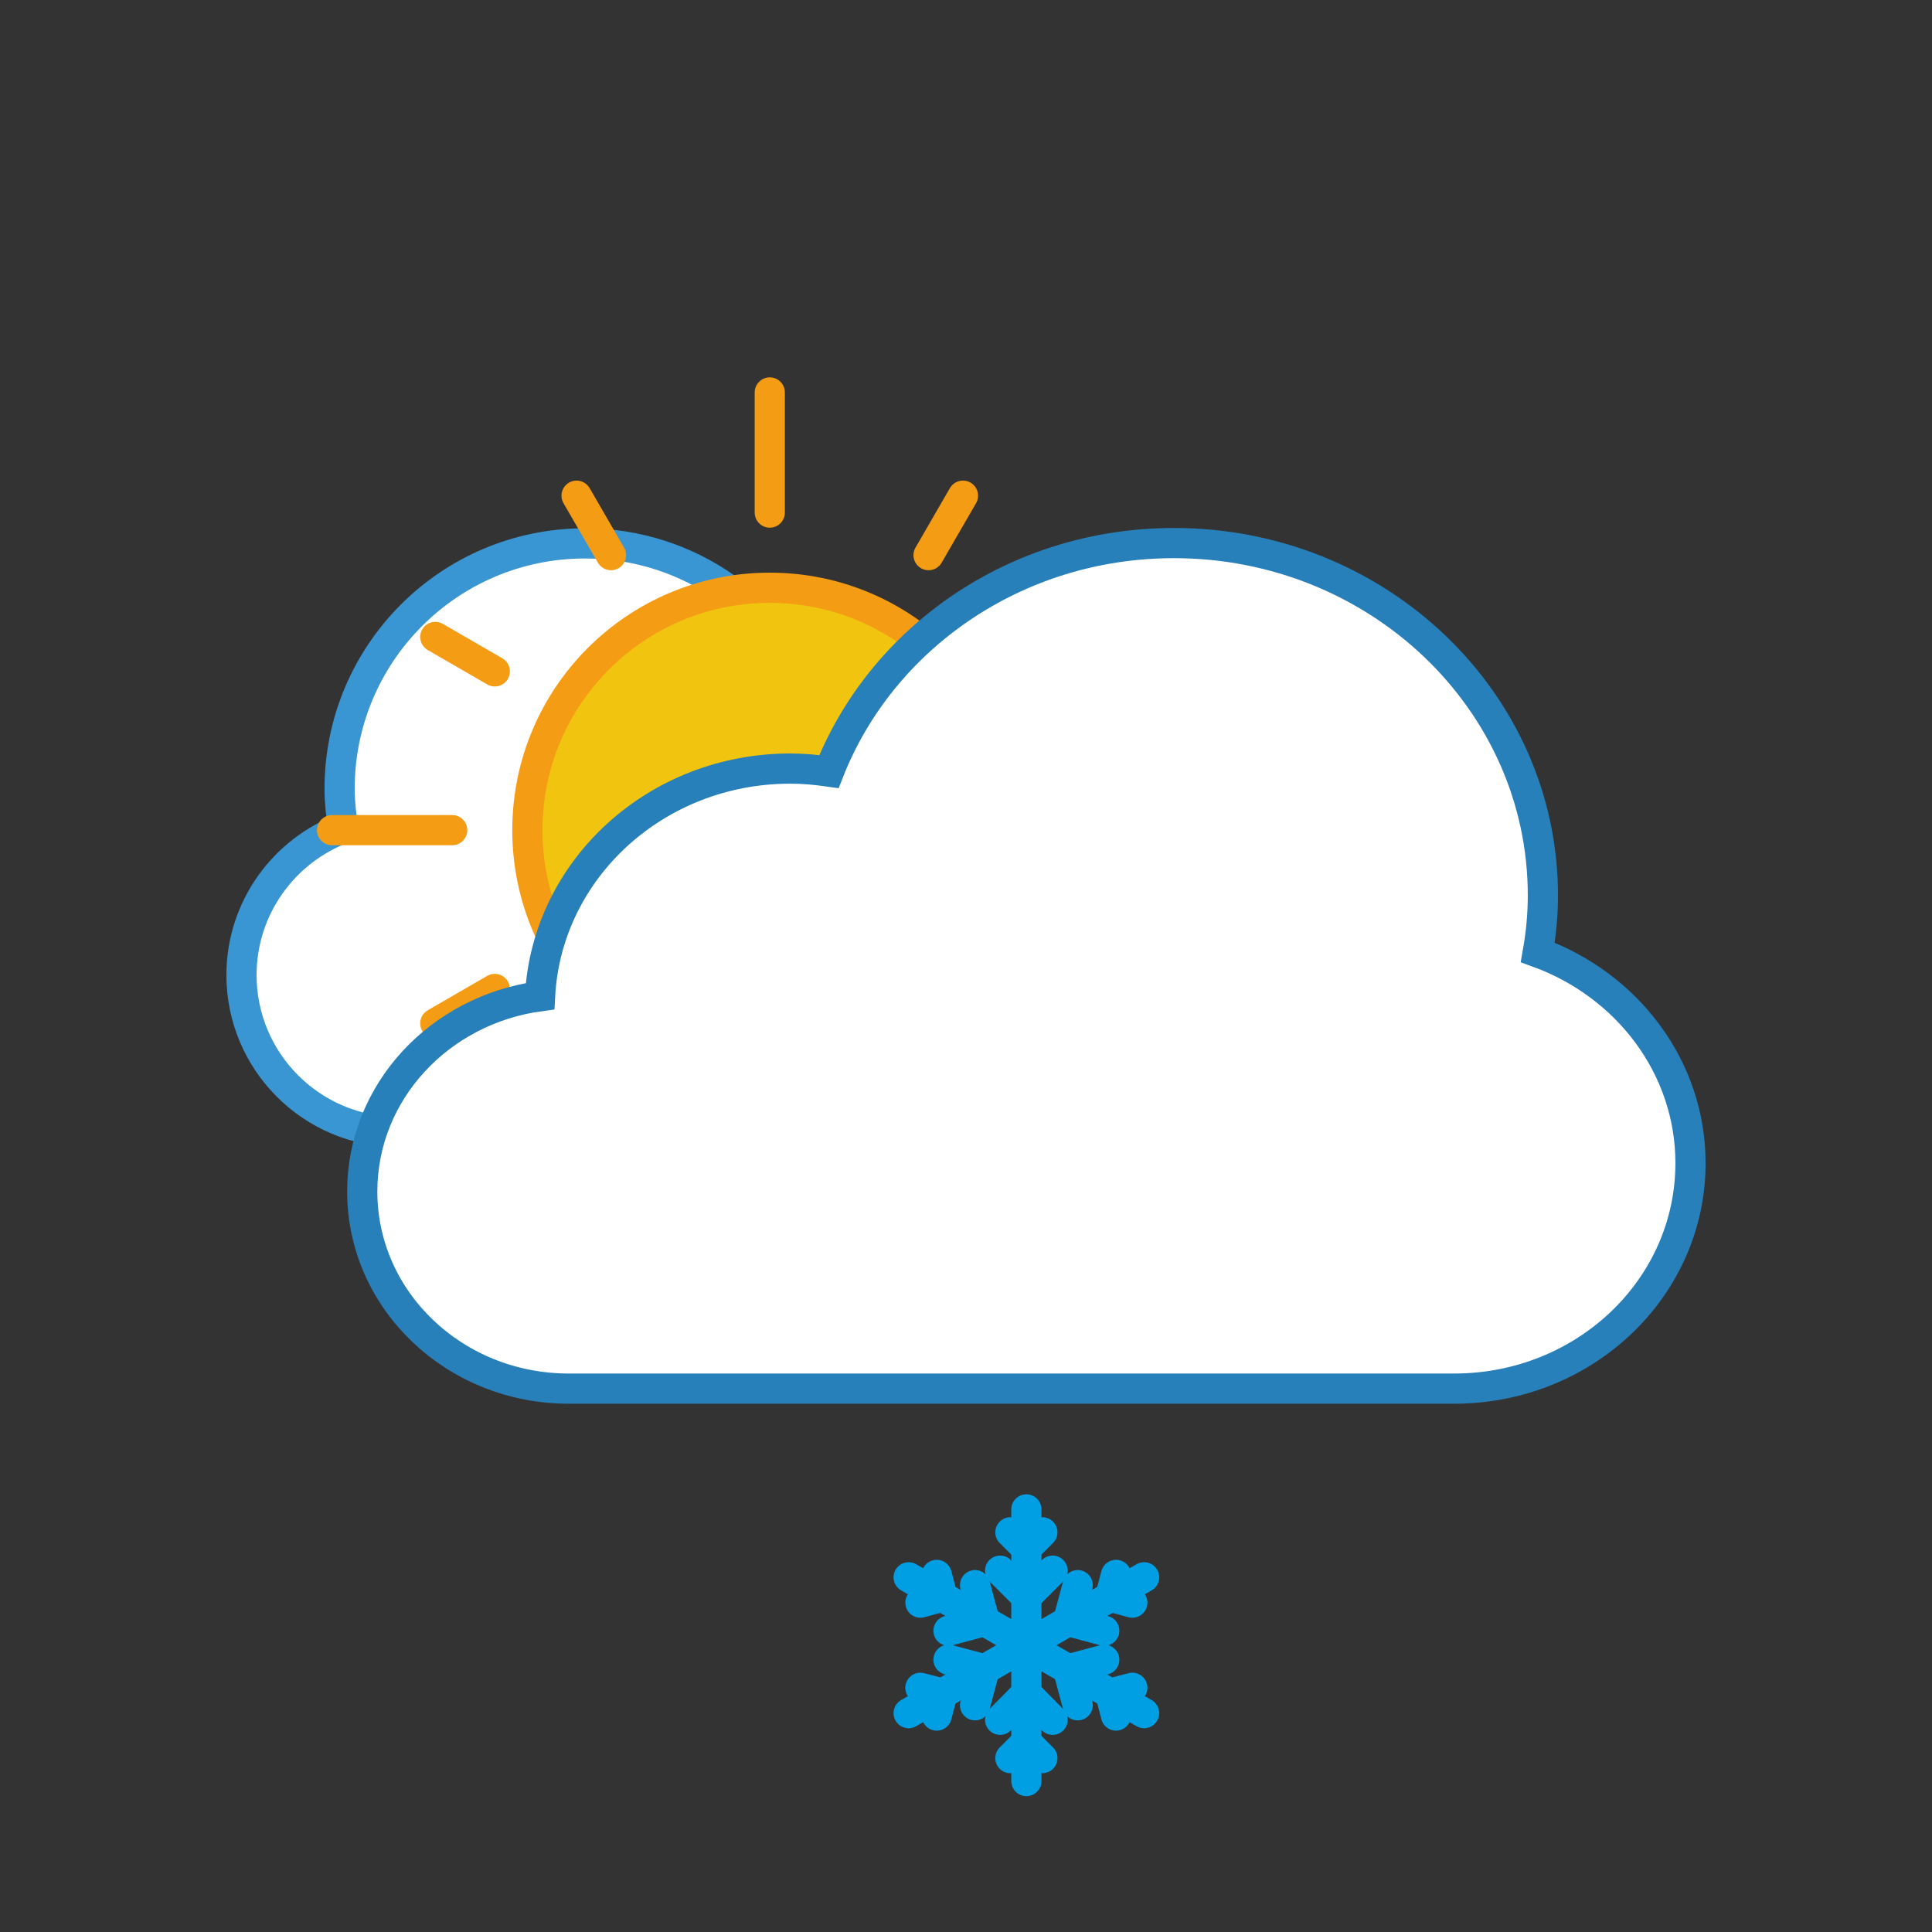 <?xml version="1.0" encoding="utf-8"?>
<!-- Generator: Adobe Illustrator 25.2.0, SVG Export Plug-In . SVG Version: 6.00 Build 0)  -->
<svg version="1.1" xmlns="http://www.w3.org/2000/svg" xmlns:xlink="http://www.w3.org/1999/xlink" x="0px" y="0px"
	 viewBox="0 0 64 64" style="enable-background:new 0 0 64 64;" xml:space="preserve">
<rect x="0" y="0" width="64" height="64" fill="#333333" stroke="none"/>
<style type="text/css">
	.st0{display:none;}
	.st1{display:inline;fill:#B1B1B1;}
	.st2{display:inline;fill:none;stroke:#868686;stroke-miterlimit:10;}
	
		.st3{display:inline;fill:none;stroke:#ECF0F1;stroke-width:0.25;stroke-linecap:round;stroke-linejoin:round;stroke-miterlimit:10;}
	.st4{display:inline;}
	.st5{fill:none;stroke:#868686;stroke-miterlimit:10;}
	.st6{fill:#ECECEC;stroke:#868686;stroke-miterlimit:10;}
	.st7{display:inline;fill:#FFFFFF;stroke:#3996D2;stroke-miterlimit:10;}
	.st8{display:inline;fill:#FFFFFF;stroke:#2780BA;stroke-miterlimit:10;}
	.st9{fill:#FFFFFF;stroke:#3996D2;stroke-miterlimit:10;}
	.st10{fill:#F1C410;stroke:#F49C13;stroke-miterlimit:10;}
	.st11{fill:#F1C410;stroke:#F49C13;stroke-linecap:round;stroke-miterlimit:10;}
	.st12{fill:#FFFFFF;stroke:#2780BA;stroke-miterlimit:10;}
	.st13{display:inline;fill:none;stroke:#3996D2;stroke-miterlimit:10;}
	.st14{stroke:#009EE2;stroke-linecap:round;stroke-miterlimit:10;}
</style>
<g id="Layer_1" class="st0">
	<path class="st1" d="M0,0v17v30v17h64V47V17V0H0z M58,47H6V17h52V47z"/>
	<rect class="st2" width="64" height="64"/>
	<rect x="6" y="17" class="st2" width="52" height="30"/>
	<rect x="6" y="14" class="st2" width="52" height="3"/>
	<rect x="6" y="47" class="st2" width="52" height="3"/>
	<rect x="13" y="50" class="st2" width="42" height="9"/>
	<rect class="st3" width="64" height="64"/>
</g>
<g id="SLOT_1" class="st0">
	<g class="st4">
		<rect x="13" y="50" class="st5" width="42" height="9"/>
		<rect x="29.5" y="50" class="st6" width="9" height="9"/>
	</g>
</g>
<g id="SLOT_2" class="st0">
	<g class="st4">
		<rect x="13" y="50" class="st5" width="42" height="9"/>
		<rect x="24" y="50" class="st6" width="9" height="9"/>
		<rect x="35" y="50" class="st6" width="9" height="9"/>
	</g>
</g>
<g id="SLOT_3" class="st0">
	<g class="st4">
		<rect x="13" y="50" class="st5" width="42" height="9"/>
		<rect x="29.5" y="50" class="st6" width="9" height="9"/>
		<rect x="40.5" y="50" class="st6" width="9" height="9"/>
		<rect x="18.5" y="50" class="st6" width="9" height="9"/>
	</g>
</g>
<g id="OVERCAST" class="st0">
	<path class="st7" d="M11.37,27.44c-0.07-0.43-0.12-0.87-0.12-1.31c0-4.49,3.64-8.13,8.13-8.13c3.48,0,6.45,2.19,7.6,5.27
		c0.28-0.04,0.56-0.07,0.85-0.07c2.96,0,5.37,2.33,5.51,5.25c2.21,0.31,3.91,2.2,3.91,4.5c0,2.51-2.04,4.55-4.55,4.55H13.2
		c-2.87,0-5.2-2.33-5.2-5.2C8,30.08,9.4,28.18,11.37,27.44z"/>
	<path class="st8" d="M50.94,31.55c0.11-0.62,0.17-1.24,0.17-1.89c0-6.44-5.47-11.67-12.22-11.67c-5.24,0-9.69,3.15-11.43,7.57
		c-0.42-0.06-0.84-0.1-1.28-0.1c-4.45,0-8.07,3.34-8.29,7.54C14.56,33.45,12,36.17,12,39.47c0,3.61,3.06,6.53,6.84,6.53h29.33
		C52.5,46,56,42.66,56,38.53C56,35.34,53.89,32.62,50.94,31.55z"/>
</g>
<g id="OVERCAST_WITH_SUN">
	<path class="st9" d="M11.37,27.44c-0.07-0.43-0.12-0.87-0.12-1.31c0-4.49,3.64-8.13,8.13-8.13c3.48,0,6.45,2.19,7.6,5.27
		c0.28-0.04,0.56-0.07,0.85-0.07c2.96,0,5.37,2.33,5.51,5.25c2.21,0.31,3.91,2.2,3.91,4.5c0,2.51-2.04,4.55-4.55,4.55H13.2
		c-2.87,0-5.2-2.33-5.2-5.2C8,30.08,9.4,28.18,11.37,27.44z"/>
	<g>
		<circle class="st10" cx="25.5" cy="27.5" r="8.03"/>
		<line class="st11" x1="25.5" y1="16.98" x2="25.5" y2="13"/>
		<line class="st11" x1="25.5" y1="42" x2="25.5" y2="38.02"/>
		<line class="st11" x1="36.02" y1="27.5" x2="40" y2="27.5"/>
		<line class="st11" x1="11" y1="27.5" x2="14.98" y2="27.5"/>
		<line class="st11" x1="16.39" y1="22.24" x2="14.42" y2="21.1"/>
		<line class="st11" x1="36.58" y1="33.9" x2="34.61" y2="32.76"/>
		<line class="st11" x1="30.76" y1="18.39" x2="31.9" y2="16.42"/>
		<line class="st11" x1="19.1" y1="38.58" x2="20.24" y2="36.61"/>
		<line class="st11" x1="20.24" y1="18.39" x2="19.1" y2="16.42"/>
		<line class="st11" x1="31.9" y1="38.58" x2="30.76" y2="36.61"/>
		<line class="st11" x1="34.61" y1="22.24" x2="36.58" y2="21.1"/>
		<line class="st11" x1="14.42" y1="33.9" x2="16.39" y2="32.76"/>
	</g>
	<path class="st12" d="M50.94,31.55c0.11-0.62,0.17-1.24,0.17-1.89c0-6.44-5.47-11.67-12.22-11.67c-5.24,0-9.69,3.15-11.43,7.57
		c-0.42-0.06-0.84-0.1-1.28-0.1c-4.45,0-8.07,3.34-8.29,7.54C14.56,33.45,12,36.17,12,39.47c0,3.61,3.06,6.53,6.84,6.53h29.33
		C52.5,46,56,42.66,56,38.53C56,35.34,53.89,32.62,50.94,31.55z"/>
</g>
<g id="CLOUDY" class="st0">
	<path class="st13" d="M50.94,31.55c0.11-0.62,0.17-1.24,0.17-1.89c0-6.44-5.47-11.67-12.22-11.67c-5.24,0-9.69,3.15-11.43,7.57
		c-0.42-0.06-0.84-0.1-1.28-0.1c-4.45,0-8.07,3.34-8.29,7.54C14.56,33.45,12,36.17,12,39.47c0,3.61,3.06,6.53,6.84,6.53h29.33
		C52.5,46,56,42.66,56,38.53C56,35.34,53.89,32.62,50.94,31.55z"/>
</g>
<g id="Layer_4">
	<g>
		<g>
			<line class="st14" x1="34" y1="50" x2="34" y2="54.5"/>
			<line class="st14" x1="33.47" y1="50.76" x2="34" y2="51.29"/>
			<line class="st14" x1="33.13" y1="52.03" x2="34" y2="52.9"/>
			<line class="st14" x1="34.53" y1="50.76" x2="34" y2="51.29"/>
			<line class="st14" x1="34.87" y1="52.03" x2="34" y2="52.9"/>
		</g>
		<line class="st14" x1="30.1" y1="52.25" x2="34" y2="54.5"/>
		<line class="st14" x1="30.49" y1="53.09" x2="31.22" y2="52.89"/>
		<line class="st14" x1="31.42" y1="54.02" x2="32.62" y2="53.7"/>
		<line class="st14" x1="31.03" y1="52.17" x2="31.22" y2="52.89"/>
		<line class="st14" x1="32.3" y1="52.51" x2="32.62" y2="53.7"/>
		<g>
			<line class="st14" x1="30.1" y1="56.75" x2="34" y2="54.5"/>
			<line class="st14" x1="31.03" y1="56.83" x2="31.22" y2="56.1"/>
			<line class="st14" x1="32.3" y1="56.49" x2="32.62" y2="55.3"/>
			<line class="st14" x1="30.49" y1="55.91" x2="31.22" y2="56.1"/>
			<line class="st14" x1="31.42" y1="54.98" x2="32.62" y2="55.3"/>
		</g>
		<g>
			<line class="st14" x1="34" y1="59" x2="34" y2="54.5"/>
			<line class="st14" x1="34.53" y1="58.24" x2="34" y2="57.71"/>
			<line class="st14" x1="34.87" y1="56.97" x2="34" y2="56.09"/>
			<line class="st14" x1="33.47" y1="58.24" x2="34" y2="57.71"/>
			<line class="st14" x1="33.13" y1="56.97" x2="34" y2="56.09"/>
		</g>
		<g>
			<line class="st14" x1="37.9" y1="56.75" x2="34" y2="54.5"/>
			<line class="st14" x1="37.51" y1="55.91" x2="36.78" y2="56.1"/>
			<line class="st14" x1="36.58" y1="54.98" x2="35.38" y2="55.3"/>
			<line class="st14" x1="36.97" y1="56.83" x2="36.78" y2="56.1"/>
			<line class="st14" x1="35.7" y1="56.49" x2="35.38" y2="55.3"/>
		</g>
		<g>
			<line class="st14" x1="37.9" y1="52.25" x2="34" y2="54.5"/>
			<line class="st14" x1="36.97" y1="52.17" x2="36.78" y2="52.89"/>
			<line class="st14" x1="35.7" y1="52.51" x2="35.38" y2="53.7"/>
			<line class="st14" x1="37.51" y1="53.09" x2="36.78" y2="52.89"/>
			<line class="st14" x1="36.58" y1="54.02" x2="35.38" y2="53.7"/>
		</g>
	</g>
</g>
</svg>
